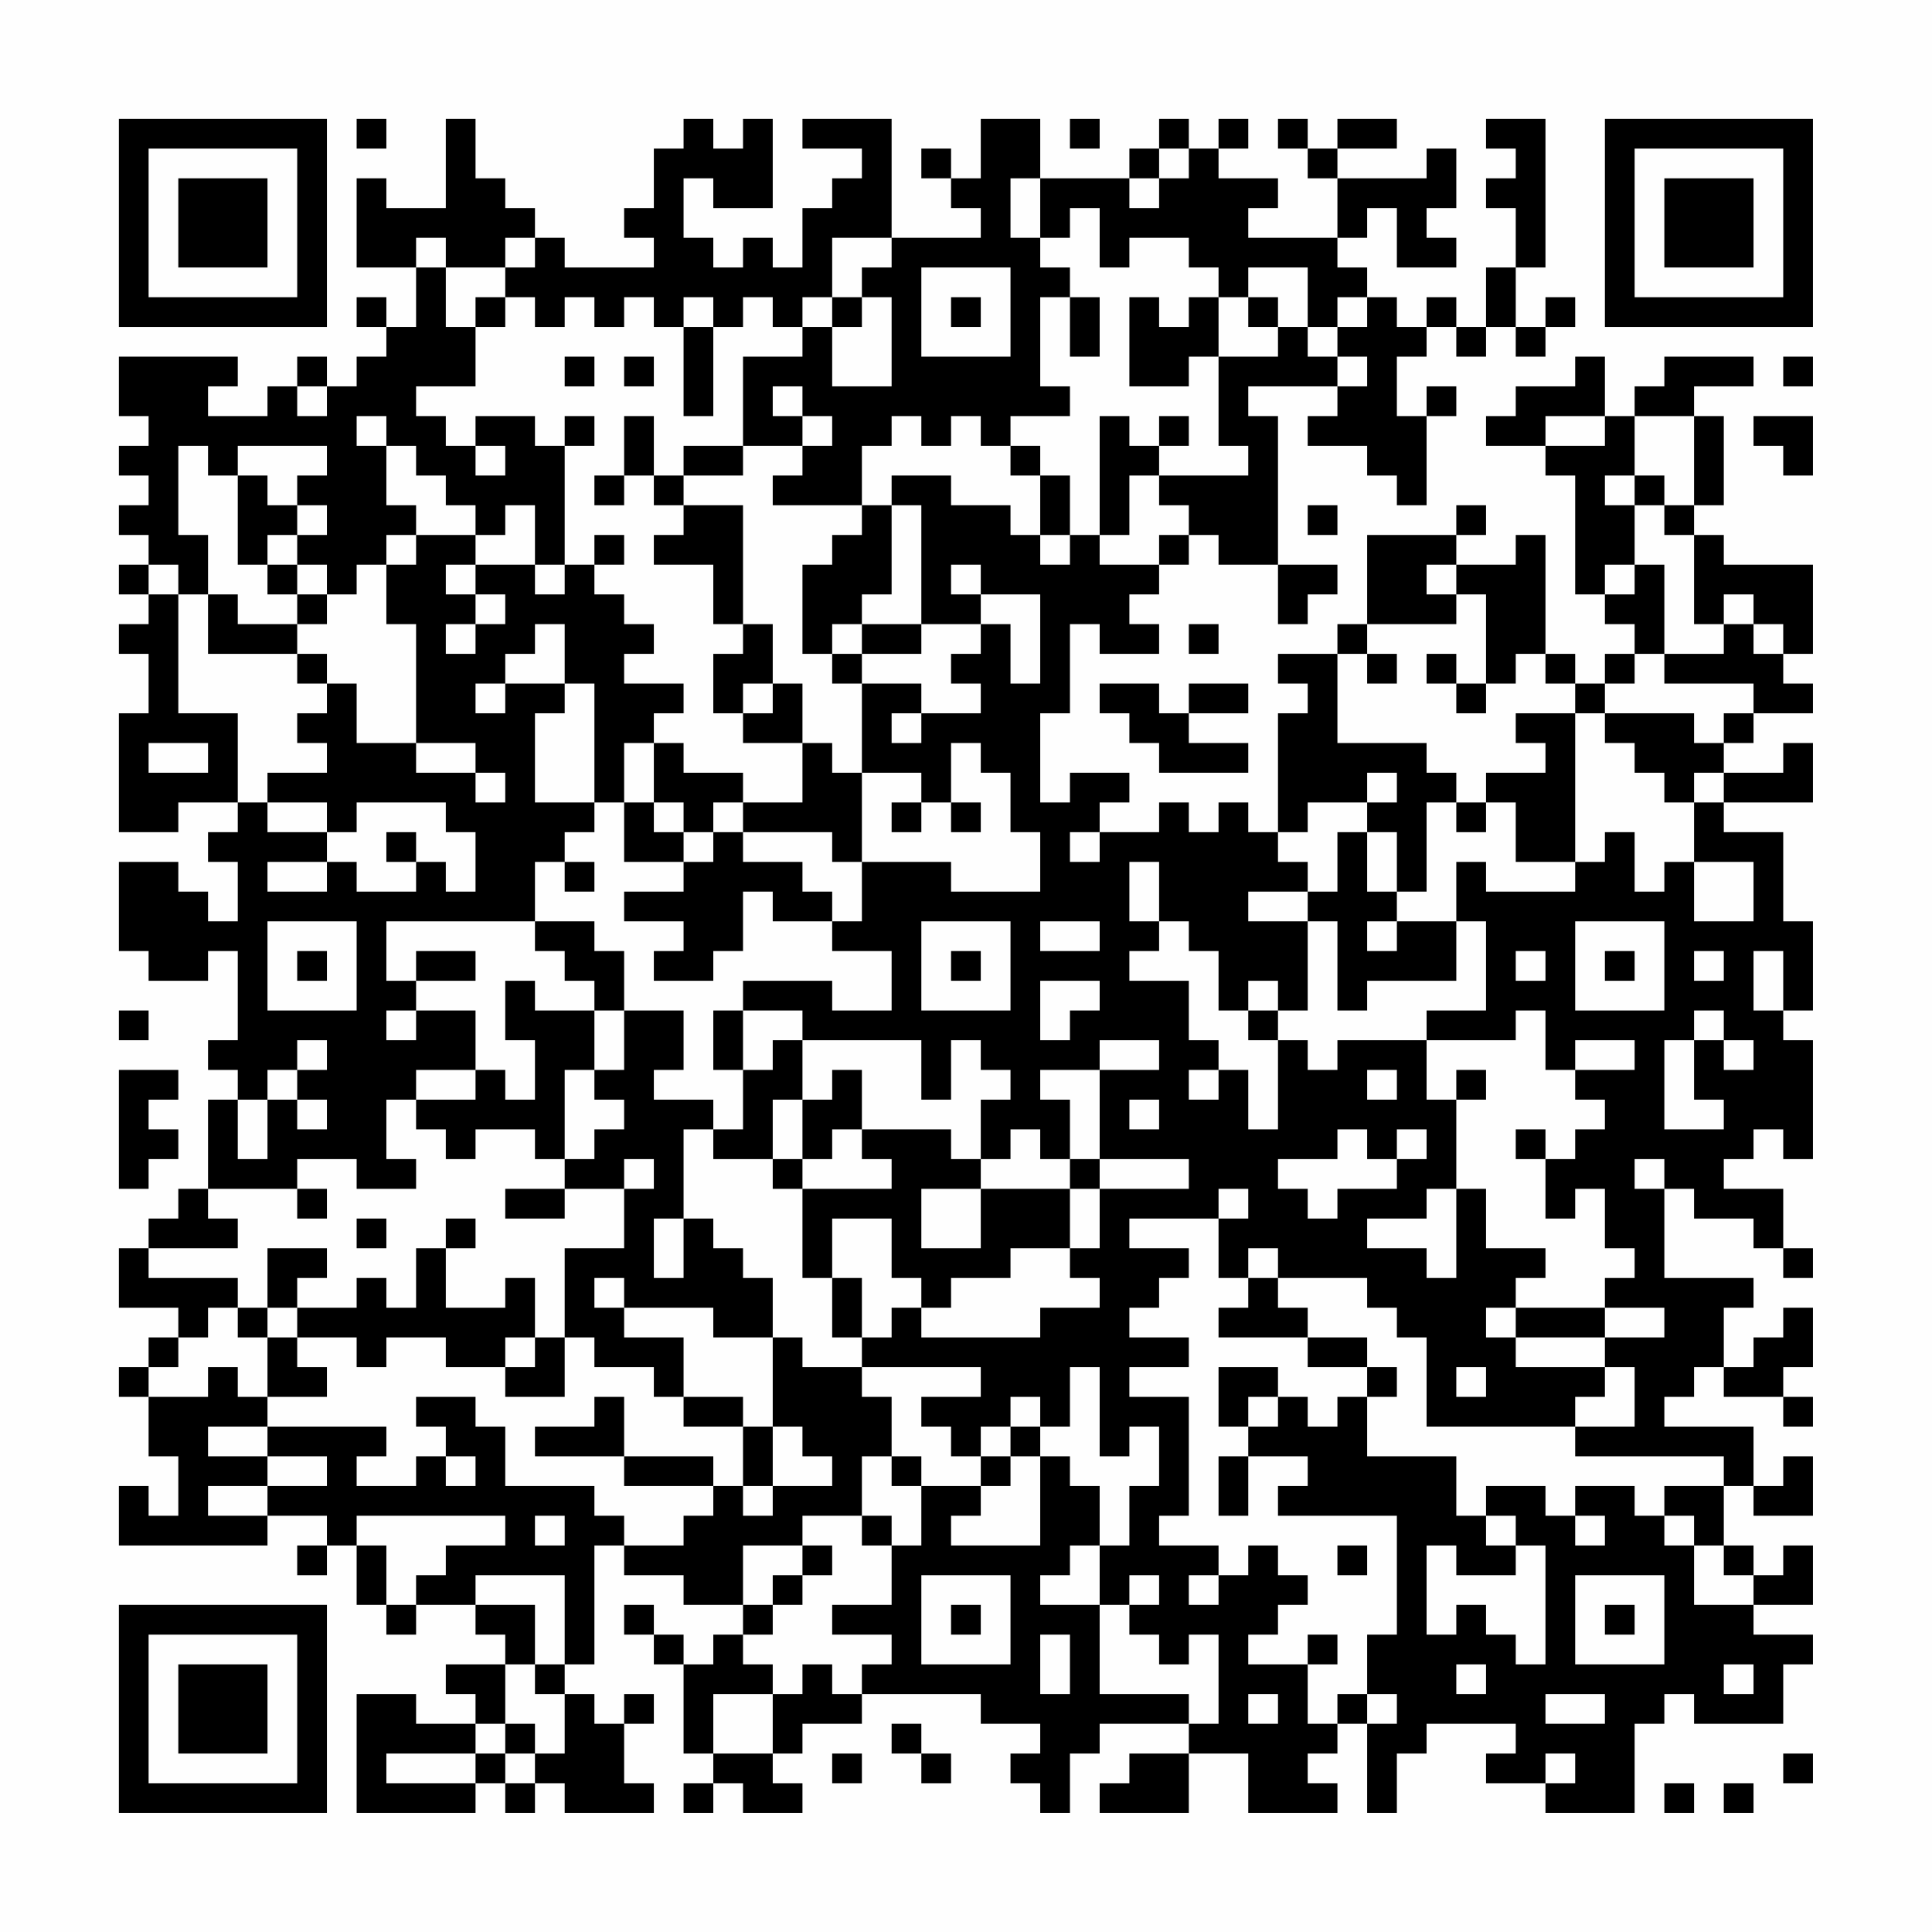 <?xml version="1.0" encoding="UTF-8"?>
<svg xmlns="http://www.w3.org/2000/svg" version="1.1" width="300" height="300" viewBox="0 0 300 300"><rect x="0" y="0" width="300" height="300" fill="#fefefe"/><g transform="scale(4.615)"><g transform="translate(4,4)"><path fill-rule="evenodd" d="M8 0L8 1L9 1L9 0ZM11 0L11 3L9 3L9 2L8 2L8 5L10 5L10 7L9 7L9 6L8 6L8 7L9 7L9 8L8 8L8 9L7 9L7 8L6 8L6 9L5 9L5 10L3 10L3 9L4 9L4 8L0 8L0 10L1 10L1 11L0 11L0 12L1 12L1 13L0 13L0 14L1 14L1 15L0 15L0 16L1 16L1 17L0 17L0 18L1 18L1 20L0 20L0 24L2 24L2 23L4 23L4 24L3 24L3 25L4 25L4 27L3 27L3 26L2 26L2 25L0 25L0 28L1 28L1 29L3 29L3 28L4 28L4 31L3 31L3 32L4 32L4 33L3 33L3 36L2 36L2 37L1 37L1 38L0 38L0 40L2 40L2 41L1 41L1 42L0 42L0 43L1 43L1 45L2 45L2 47L1 47L1 46L0 46L0 48L5 48L5 47L7 47L7 48L6 48L6 49L7 49L7 48L8 48L8 50L9 50L9 51L10 51L10 50L12 50L12 51L13 51L13 52L11 52L11 53L12 53L12 54L10 54L10 53L8 53L8 57L12 57L12 56L13 56L13 57L14 57L14 56L15 56L15 57L18 57L18 56L17 56L17 54L18 54L18 53L17 53L17 54L16 54L16 53L15 53L15 52L16 52L16 48L17 48L17 49L19 49L19 50L21 50L21 51L20 51L20 52L19 52L19 51L18 51L18 50L17 50L17 51L18 51L18 52L19 52L19 55L20 55L20 56L19 56L19 57L20 57L20 56L21 56L21 57L23 57L23 56L22 56L22 55L23 55L23 54L25 54L25 53L29 53L29 54L31 54L31 55L30 55L30 56L31 56L31 57L32 57L32 55L33 55L33 54L36 54L36 55L34 55L34 56L33 56L33 57L36 57L36 55L38 55L38 57L41 57L41 56L40 56L40 55L41 55L41 54L42 54L42 57L43 57L43 55L44 55L44 54L47 54L47 55L46 55L46 56L48 56L48 57L51 57L51 54L52 54L52 53L53 53L53 54L56 54L56 52L57 52L57 51L55 51L55 50L57 50L57 48L56 48L56 49L55 49L55 48L54 48L54 46L55 46L55 47L57 47L57 45L56 45L56 46L55 46L55 44L52 44L52 43L53 43L53 42L54 42L54 43L56 43L56 44L57 44L57 43L56 43L56 42L57 42L57 40L56 40L56 41L55 41L55 42L54 42L54 40L55 40L55 39L52 39L52 36L53 36L53 37L55 37L55 38L56 38L56 39L57 39L57 38L56 38L56 36L54 36L54 35L55 35L55 34L56 34L56 35L57 35L57 31L56 31L56 30L57 30L57 27L56 27L56 24L54 24L54 23L57 23L57 21L56 21L56 22L54 22L54 21L55 21L55 20L57 20L57 19L56 19L56 18L57 18L57 15L54 15L54 14L53 14L53 13L54 13L54 10L53 10L53 9L55 9L55 8L52 8L52 9L51 9L51 10L50 10L50 8L49 8L49 9L47 9L47 10L46 10L46 11L48 11L48 12L49 12L49 16L50 16L50 17L51 17L51 18L50 18L50 19L49 19L49 18L48 18L48 14L47 14L47 15L45 15L45 14L46 14L46 13L45 13L45 14L42 14L42 17L41 17L41 18L39 18L39 19L40 19L40 20L39 20L39 24L38 24L38 23L37 23L37 24L36 24L36 23L35 23L35 24L33 24L33 23L34 23L34 22L32 22L32 23L31 23L31 20L32 20L32 17L33 17L33 18L35 18L35 17L34 17L34 16L35 16L35 15L36 15L36 14L37 14L37 15L39 15L39 17L40 17L40 16L41 16L41 15L39 15L39 10L38 10L38 9L41 9L41 10L40 10L40 11L42 11L42 12L43 12L43 13L44 13L44 10L45 10L45 9L44 9L44 10L43 10L43 8L44 8L44 7L45 7L45 8L46 8L46 7L47 7L47 8L48 8L48 7L49 7L49 6L48 6L48 7L47 7L47 5L48 5L48 0L46 0L46 1L47 1L47 2L46 2L46 3L47 3L47 5L46 5L46 7L45 7L45 6L44 6L44 7L43 7L43 6L42 6L42 5L41 5L41 4L42 4L42 3L43 3L43 5L45 5L45 4L44 4L44 3L45 3L45 1L44 1L44 2L41 2L41 1L43 1L43 0L41 0L41 1L40 1L40 0L39 0L39 1L40 1L40 2L41 2L41 4L38 4L38 3L39 3L39 2L37 2L37 1L38 1L38 0L37 0L37 1L36 1L36 0L35 0L35 1L34 1L34 2L31 2L31 0L29 0L29 2L28 2L28 1L27 1L27 2L28 2L28 3L29 3L29 4L26 4L26 0L23 0L23 1L25 1L25 2L24 2L24 3L23 3L23 5L22 5L22 4L21 4L21 5L20 5L20 4L19 4L19 2L20 2L20 3L22 3L22 0L21 0L21 1L20 1L20 0L19 0L19 1L18 1L18 3L17 3L17 4L18 4L18 5L15 5L15 4L14 4L14 3L13 3L13 2L12 2L12 0ZM32 0L32 1L33 1L33 0ZM35 1L35 2L34 2L34 3L35 3L35 2L36 2L36 1ZM30 2L30 4L31 4L31 5L32 5L32 6L31 6L31 9L32 9L32 10L30 10L30 11L29 11L29 10L28 10L28 11L27 11L27 10L26 10L26 11L25 11L25 13L22 13L22 12L23 12L23 11L24 11L24 10L23 10L23 9L22 9L22 10L23 10L23 11L21 11L21 8L23 8L23 7L24 7L24 9L26 9L26 6L25 6L25 5L26 5L26 4L24 4L24 6L23 6L23 7L22 7L22 6L21 6L21 7L20 7L20 6L19 6L19 7L18 7L18 6L17 6L17 7L16 7L16 6L15 6L15 7L14 7L14 6L13 6L13 5L14 5L14 4L13 4L13 5L11 5L11 4L10 4L10 5L11 5L11 7L12 7L12 9L10 9L10 10L11 10L11 11L12 11L12 12L13 12L13 11L12 11L12 10L14 10L14 11L15 11L15 15L14 15L14 13L13 13L13 14L12 14L12 13L11 13L11 12L10 12L10 11L9 11L9 10L8 10L8 11L9 11L9 13L10 13L10 14L9 14L9 15L8 15L8 16L7 16L7 15L6 15L6 14L7 14L7 13L6 13L6 12L7 12L7 11L4 11L4 12L3 12L3 11L2 11L2 14L3 14L3 16L2 16L2 15L1 15L1 16L2 16L2 20L4 20L4 23L5 23L5 24L7 24L7 25L5 25L5 26L7 26L7 25L8 25L8 26L10 26L10 25L11 25L11 26L12 26L12 24L11 24L11 23L8 23L8 24L7 24L7 23L5 23L5 22L7 22L7 21L6 21L6 20L7 20L7 19L8 19L8 21L10 21L10 22L12 22L12 23L13 23L13 22L12 22L12 21L10 21L10 17L9 17L9 15L10 15L10 14L12 14L12 15L11 15L11 16L12 16L12 17L11 17L11 18L12 18L12 17L13 17L13 16L12 16L12 15L14 15L14 16L15 16L15 15L16 15L16 16L17 16L17 17L18 17L18 18L17 18L17 19L19 19L19 20L18 20L18 21L17 21L17 23L16 23L16 19L15 19L15 17L14 17L14 18L13 18L13 19L12 19L12 20L13 20L13 19L15 19L15 20L14 20L14 23L16 23L16 24L15 24L15 25L14 25L14 27L9 27L9 29L10 29L10 30L9 30L9 31L10 31L10 30L12 30L12 32L10 32L10 33L9 33L9 35L10 35L10 36L8 36L8 35L6 35L6 36L3 36L3 37L4 37L4 38L1 38L1 39L4 39L4 40L3 40L3 41L2 41L2 42L1 42L1 43L3 43L3 42L4 42L4 43L5 43L5 44L3 44L3 45L5 45L5 46L3 46L3 47L5 47L5 46L7 46L7 45L5 45L5 44L9 44L9 45L8 45L8 46L10 46L10 45L11 45L11 46L12 46L12 45L11 45L11 44L10 44L10 43L12 43L12 44L13 44L13 46L16 46L16 47L17 47L17 48L19 48L19 47L20 47L20 46L21 46L21 47L22 47L22 46L24 46L24 45L23 45L23 44L22 44L22 41L23 41L23 42L25 42L25 43L26 43L26 45L25 45L25 47L23 47L23 48L21 48L21 50L22 50L22 51L21 51L21 52L22 52L22 53L20 53L20 55L22 55L22 53L23 53L23 52L24 52L24 53L25 53L25 52L26 52L26 51L24 51L24 50L26 50L26 48L27 48L27 46L29 46L29 47L28 47L28 48L31 48L31 45L32 45L32 46L33 46L33 48L32 48L32 49L31 49L31 50L33 50L33 53L36 53L36 54L37 54L37 51L36 51L36 52L35 52L35 51L34 51L34 50L35 50L35 49L34 49L34 50L33 50L33 48L34 48L34 46L35 46L35 44L34 44L34 45L33 45L33 42L32 42L32 44L31 44L31 43L30 43L30 44L29 44L29 45L28 45L28 44L27 44L27 43L29 43L29 42L25 42L25 41L26 41L26 40L27 40L27 41L31 41L31 40L33 40L33 39L32 39L32 38L33 38L33 36L36 36L36 35L33 35L33 32L35 32L35 31L33 31L33 32L31 32L31 33L32 33L32 35L31 35L31 34L30 34L30 35L29 35L29 33L30 33L30 32L29 32L29 31L28 31L28 33L27 33L27 31L23 31L23 30L21 30L21 29L24 29L24 30L26 30L26 28L24 28L24 27L25 27L25 25L28 25L28 26L31 26L31 24L30 24L30 22L29 22L29 21L28 21L28 23L27 23L27 22L25 22L25 19L27 19L27 20L26 20L26 21L27 21L27 20L29 20L29 19L28 19L28 18L29 18L29 17L30 17L30 19L31 19L31 16L29 16L29 15L28 15L28 16L29 16L29 17L27 17L27 13L26 13L26 12L28 12L28 13L30 13L30 14L31 14L31 15L32 15L32 14L33 14L33 15L35 15L35 14L36 14L36 13L35 13L35 12L38 12L38 11L37 11L37 8L39 8L39 7L40 7L40 8L41 8L41 9L42 9L42 8L41 8L41 7L42 7L42 6L41 6L41 7L40 7L40 5L38 5L38 6L37 6L37 5L36 5L36 4L34 4L34 5L33 5L33 3L32 3L32 4L31 4L31 2ZM27 5L27 8L30 8L30 5ZM12 6L12 7L13 7L13 6ZM24 6L24 7L25 7L25 6ZM28 6L28 7L29 7L29 6ZM32 6L32 8L33 8L33 6ZM34 6L34 9L36 9L36 8L37 8L37 6L36 6L36 7L35 7L35 6ZM38 6L38 7L39 7L39 6ZM19 7L19 10L20 10L20 7ZM15 8L15 9L16 9L16 8ZM17 8L17 9L18 9L18 8ZM56 8L56 9L57 9L57 8ZM6 9L6 10L7 10L7 9ZM15 10L15 11L16 11L16 10ZM17 10L17 12L16 12L16 13L17 13L17 12L18 12L18 13L19 13L19 14L18 14L18 15L20 15L20 17L21 17L21 18L20 18L20 20L21 20L21 21L23 21L23 23L21 23L21 22L19 22L19 21L18 21L18 23L17 23L17 25L19 25L19 26L17 26L17 27L19 27L19 28L18 28L18 29L20 29L20 28L21 28L21 26L22 26L22 27L24 27L24 26L23 26L23 25L21 25L21 24L24 24L24 25L25 25L25 22L24 22L24 21L23 21L23 19L22 19L22 17L21 17L21 13L19 13L19 12L21 12L21 11L19 11L19 12L18 12L18 10ZM33 10L33 14L34 14L34 12L35 12L35 11L36 11L36 10L35 10L35 11L34 11L34 10ZM48 10L48 11L50 11L50 10ZM51 10L51 12L50 12L50 13L51 13L51 15L50 15L50 16L51 16L51 15L52 15L52 18L51 18L51 19L50 19L50 20L49 20L49 19L48 19L48 18L47 18L47 19L46 19L46 16L45 16L45 15L44 15L44 16L45 16L45 17L42 17L42 18L41 18L41 21L44 21L44 22L45 22L45 23L44 23L44 26L43 26L43 24L42 24L42 23L43 23L43 22L42 22L42 23L40 23L40 24L39 24L39 25L40 25L40 26L38 26L38 27L40 27L40 30L39 30L39 29L38 29L38 30L37 30L37 28L36 28L36 27L35 27L35 25L34 25L34 27L35 27L35 28L34 28L34 29L36 29L36 31L37 31L37 32L36 32L36 33L37 33L37 32L38 32L38 34L39 34L39 31L40 31L40 32L41 32L41 31L44 31L44 33L45 33L45 36L44 36L44 37L42 37L42 38L44 38L44 39L45 39L45 36L46 36L46 38L48 38L48 39L47 39L47 40L46 40L46 41L47 41L47 42L50 42L50 43L49 43L49 44L44 44L44 41L43 41L43 40L42 40L42 39L39 39L39 38L38 38L38 39L37 39L37 37L38 37L38 36L37 36L37 37L34 37L34 38L36 38L36 39L35 39L35 40L34 40L34 41L36 41L36 42L34 42L34 43L36 43L36 47L35 47L35 48L37 48L37 49L36 49L36 50L37 50L37 49L38 49L38 48L39 48L39 49L40 49L40 50L39 50L39 51L38 51L38 52L40 52L40 54L41 54L41 53L42 53L42 54L43 54L43 53L42 53L42 51L43 51L43 47L39 47L39 46L40 46L40 45L38 45L38 44L39 44L39 43L40 43L40 44L41 44L41 43L42 43L42 45L45 45L45 47L46 47L46 48L47 48L47 49L45 49L45 48L44 48L44 51L45 51L45 50L46 50L46 51L47 51L47 52L48 52L48 48L47 48L47 47L46 47L46 46L48 46L48 47L49 47L49 48L50 48L50 47L49 47L49 46L51 46L51 47L52 47L52 48L53 48L53 50L55 50L55 49L54 49L54 48L53 48L53 47L52 47L52 46L54 46L54 45L49 45L49 44L51 44L51 42L50 42L50 41L52 41L52 40L50 40L50 39L51 39L51 38L50 38L50 36L49 36L49 37L48 37L48 35L49 35L49 34L50 34L50 33L49 33L49 32L51 32L51 31L49 31L49 32L48 32L48 30L47 30L47 31L44 31L44 30L46 30L46 27L45 27L45 25L46 25L46 26L49 26L49 25L50 25L50 24L51 24L51 26L52 26L52 25L53 25L53 27L55 27L55 25L53 25L53 23L54 23L54 22L53 22L53 23L52 23L52 22L51 22L51 21L50 21L50 20L53 20L53 21L54 21L54 20L55 20L55 19L52 19L52 18L54 18L54 17L55 17L55 18L56 18L56 17L55 17L55 16L54 16L54 17L53 17L53 14L52 14L52 13L53 13L53 10ZM55 10L55 11L56 11L56 12L57 12L57 10ZM30 11L30 12L31 12L31 14L32 14L32 12L31 12L31 11ZM4 12L4 15L5 15L5 16L6 16L6 17L4 17L4 16L3 16L3 18L6 18L6 19L7 19L7 18L6 18L6 17L7 17L7 16L6 16L6 15L5 15L5 14L6 14L6 13L5 13L5 12ZM51 12L51 13L52 13L52 12ZM25 13L25 14L24 14L24 15L23 15L23 18L24 18L24 19L25 19L25 18L27 18L27 17L25 17L25 16L26 16L26 13ZM40 13L40 14L41 14L41 13ZM16 14L16 15L17 15L17 14ZM24 17L24 18L25 18L25 17ZM36 17L36 18L37 18L37 17ZM42 18L42 19L43 19L43 18ZM44 18L44 19L45 19L45 20L46 20L46 19L45 19L45 18ZM21 19L21 20L22 20L22 19ZM33 19L33 20L34 20L34 21L35 21L35 22L38 22L38 21L36 21L36 20L38 20L38 19L36 19L36 20L35 20L35 19ZM47 20L47 21L48 21L48 22L46 22L46 23L45 23L45 24L46 24L46 23L47 23L47 25L49 25L49 20ZM1 21L1 22L3 22L3 21ZM18 23L18 24L19 24L19 25L20 25L20 24L21 24L21 23L20 23L20 24L19 24L19 23ZM26 23L26 24L27 24L27 23ZM28 23L28 24L29 24L29 23ZM9 24L9 25L10 25L10 24ZM32 24L32 25L33 25L33 24ZM41 24L41 26L40 26L40 27L41 27L41 30L42 30L42 29L45 29L45 27L43 27L43 26L42 26L42 24ZM15 25L15 26L16 26L16 25ZM5 27L5 30L8 30L8 27ZM14 27L14 28L15 28L15 29L16 29L16 30L14 30L14 29L13 29L13 31L14 31L14 33L13 33L13 32L12 32L12 33L10 33L10 34L11 34L11 35L12 35L12 34L14 34L14 35L15 35L15 36L13 36L13 37L15 37L15 36L17 36L17 38L15 38L15 41L14 41L14 39L13 39L13 40L11 40L11 38L12 38L12 37L11 37L11 38L10 38L10 40L9 40L9 39L8 39L8 40L6 40L6 39L7 39L7 38L5 38L5 40L4 40L4 41L5 41L5 43L7 43L7 42L6 42L6 41L8 41L8 42L9 42L9 41L11 41L11 42L13 42L13 43L15 43L15 41L16 41L16 42L18 42L18 43L19 43L19 44L21 44L21 46L22 46L22 44L21 44L21 43L19 43L19 41L17 41L17 40L20 40L20 41L22 41L22 39L21 39L21 38L20 38L20 37L19 37L19 34L20 34L20 35L22 35L22 36L23 36L23 39L24 39L24 41L25 41L25 39L24 39L24 37L26 37L26 39L27 39L27 40L28 40L28 39L30 39L30 38L32 38L32 36L33 36L33 35L32 35L32 36L29 36L29 35L28 35L28 34L25 34L25 32L24 32L24 33L23 33L23 31L22 31L22 32L21 32L21 30L20 30L20 32L21 32L21 34L20 34L20 33L18 33L18 32L19 32L19 30L17 30L17 28L16 28L16 27ZM27 27L27 30L30 30L30 27ZM31 27L31 28L33 28L33 27ZM42 27L42 28L43 28L43 27ZM49 27L49 30L52 30L52 27ZM6 28L6 29L7 29L7 28ZM10 28L10 29L12 29L12 28ZM28 28L28 29L29 29L29 28ZM47 28L47 29L48 29L48 28ZM50 28L50 29L51 29L51 28ZM53 28L53 29L54 29L54 28ZM55 28L55 30L56 30L56 28ZM31 29L31 31L32 31L32 30L33 30L33 29ZM0 30L0 31L1 31L1 30ZM16 30L16 32L15 32L15 35L16 35L16 34L17 34L17 33L16 33L16 32L17 32L17 30ZM38 30L38 31L39 31L39 30ZM53 30L53 31L52 31L52 34L54 34L54 33L53 33L53 31L54 31L54 32L55 32L55 31L54 31L54 30ZM6 31L6 32L5 32L5 33L4 33L4 35L5 35L5 33L6 33L6 34L7 34L7 33L6 33L6 32L7 32L7 31ZM0 32L0 36L1 36L1 35L2 35L2 34L1 34L1 33L2 33L2 32ZM42 32L42 33L43 33L43 32ZM45 32L45 33L46 33L46 32ZM22 33L22 35L23 35L23 36L26 36L26 35L25 35L25 34L24 34L24 35L23 35L23 33ZM34 33L34 34L35 34L35 33ZM41 34L41 35L39 35L39 36L40 36L40 37L41 37L41 36L43 36L43 35L44 35L44 34L43 34L43 35L42 35L42 34ZM47 34L47 35L48 35L48 34ZM17 35L17 36L18 36L18 35ZM51 35L51 36L52 36L52 35ZM6 36L6 37L7 37L7 36ZM27 36L27 38L29 38L29 36ZM8 37L8 38L9 38L9 37ZM18 37L18 39L19 39L19 37ZM16 39L16 40L17 40L17 39ZM38 39L38 40L37 40L37 41L40 41L40 42L42 42L42 43L43 43L43 42L42 42L42 41L40 41L40 40L39 40L39 39ZM5 40L5 41L6 41L6 40ZM47 40L47 41L50 41L50 40ZM13 41L13 42L14 42L14 41ZM37 42L37 44L38 44L38 43L39 43L39 42ZM45 42L45 43L46 43L46 42ZM16 43L16 44L14 44L14 45L17 45L17 46L20 46L20 45L17 45L17 43ZM30 44L30 45L29 45L29 46L30 46L30 45L31 45L31 44ZM26 45L26 46L27 46L27 45ZM37 45L37 47L38 47L38 45ZM8 47L8 48L9 48L9 50L10 50L10 49L11 49L11 48L13 48L13 47ZM14 47L14 48L15 48L15 47ZM25 47L25 48L26 48L26 47ZM23 48L23 49L22 49L22 50L23 50L23 49L24 49L24 48ZM41 48L41 49L42 49L42 48ZM12 49L12 50L14 50L14 52L13 52L13 54L12 54L12 55L9 55L9 56L12 56L12 55L13 55L13 56L14 56L14 55L15 55L15 53L14 53L14 52L15 52L15 49ZM27 49L27 52L30 52L30 49ZM49 49L49 52L52 52L52 49ZM28 50L28 51L29 51L29 50ZM50 50L50 51L51 51L51 50ZM31 51L31 53L32 53L32 51ZM40 51L40 52L41 52L41 51ZM45 52L45 53L46 53L46 52ZM54 52L54 53L55 53L55 52ZM38 53L38 54L39 54L39 53ZM48 53L48 54L50 54L50 53ZM13 54L13 55L14 55L14 54ZM26 54L26 55L27 55L27 56L28 56L28 55L27 55L27 54ZM24 55L24 56L25 56L25 55ZM48 55L48 56L49 56L49 55ZM56 55L56 56L57 56L57 55ZM52 56L52 57L53 57L53 56ZM54 56L54 57L55 57L55 56ZM0 0L0 7L7 7L7 0ZM1 1L1 6L6 6L6 1ZM2 2L2 5L5 5L5 2ZM50 0L50 7L57 7L57 0ZM51 1L51 6L56 6L56 1ZM52 2L52 5L55 5L55 2ZM0 50L0 57L7 57L7 50ZM1 51L1 56L6 56L6 51ZM2 52L2 55L5 55L5 52Z" fill="#000000"/></g></g></svg>

